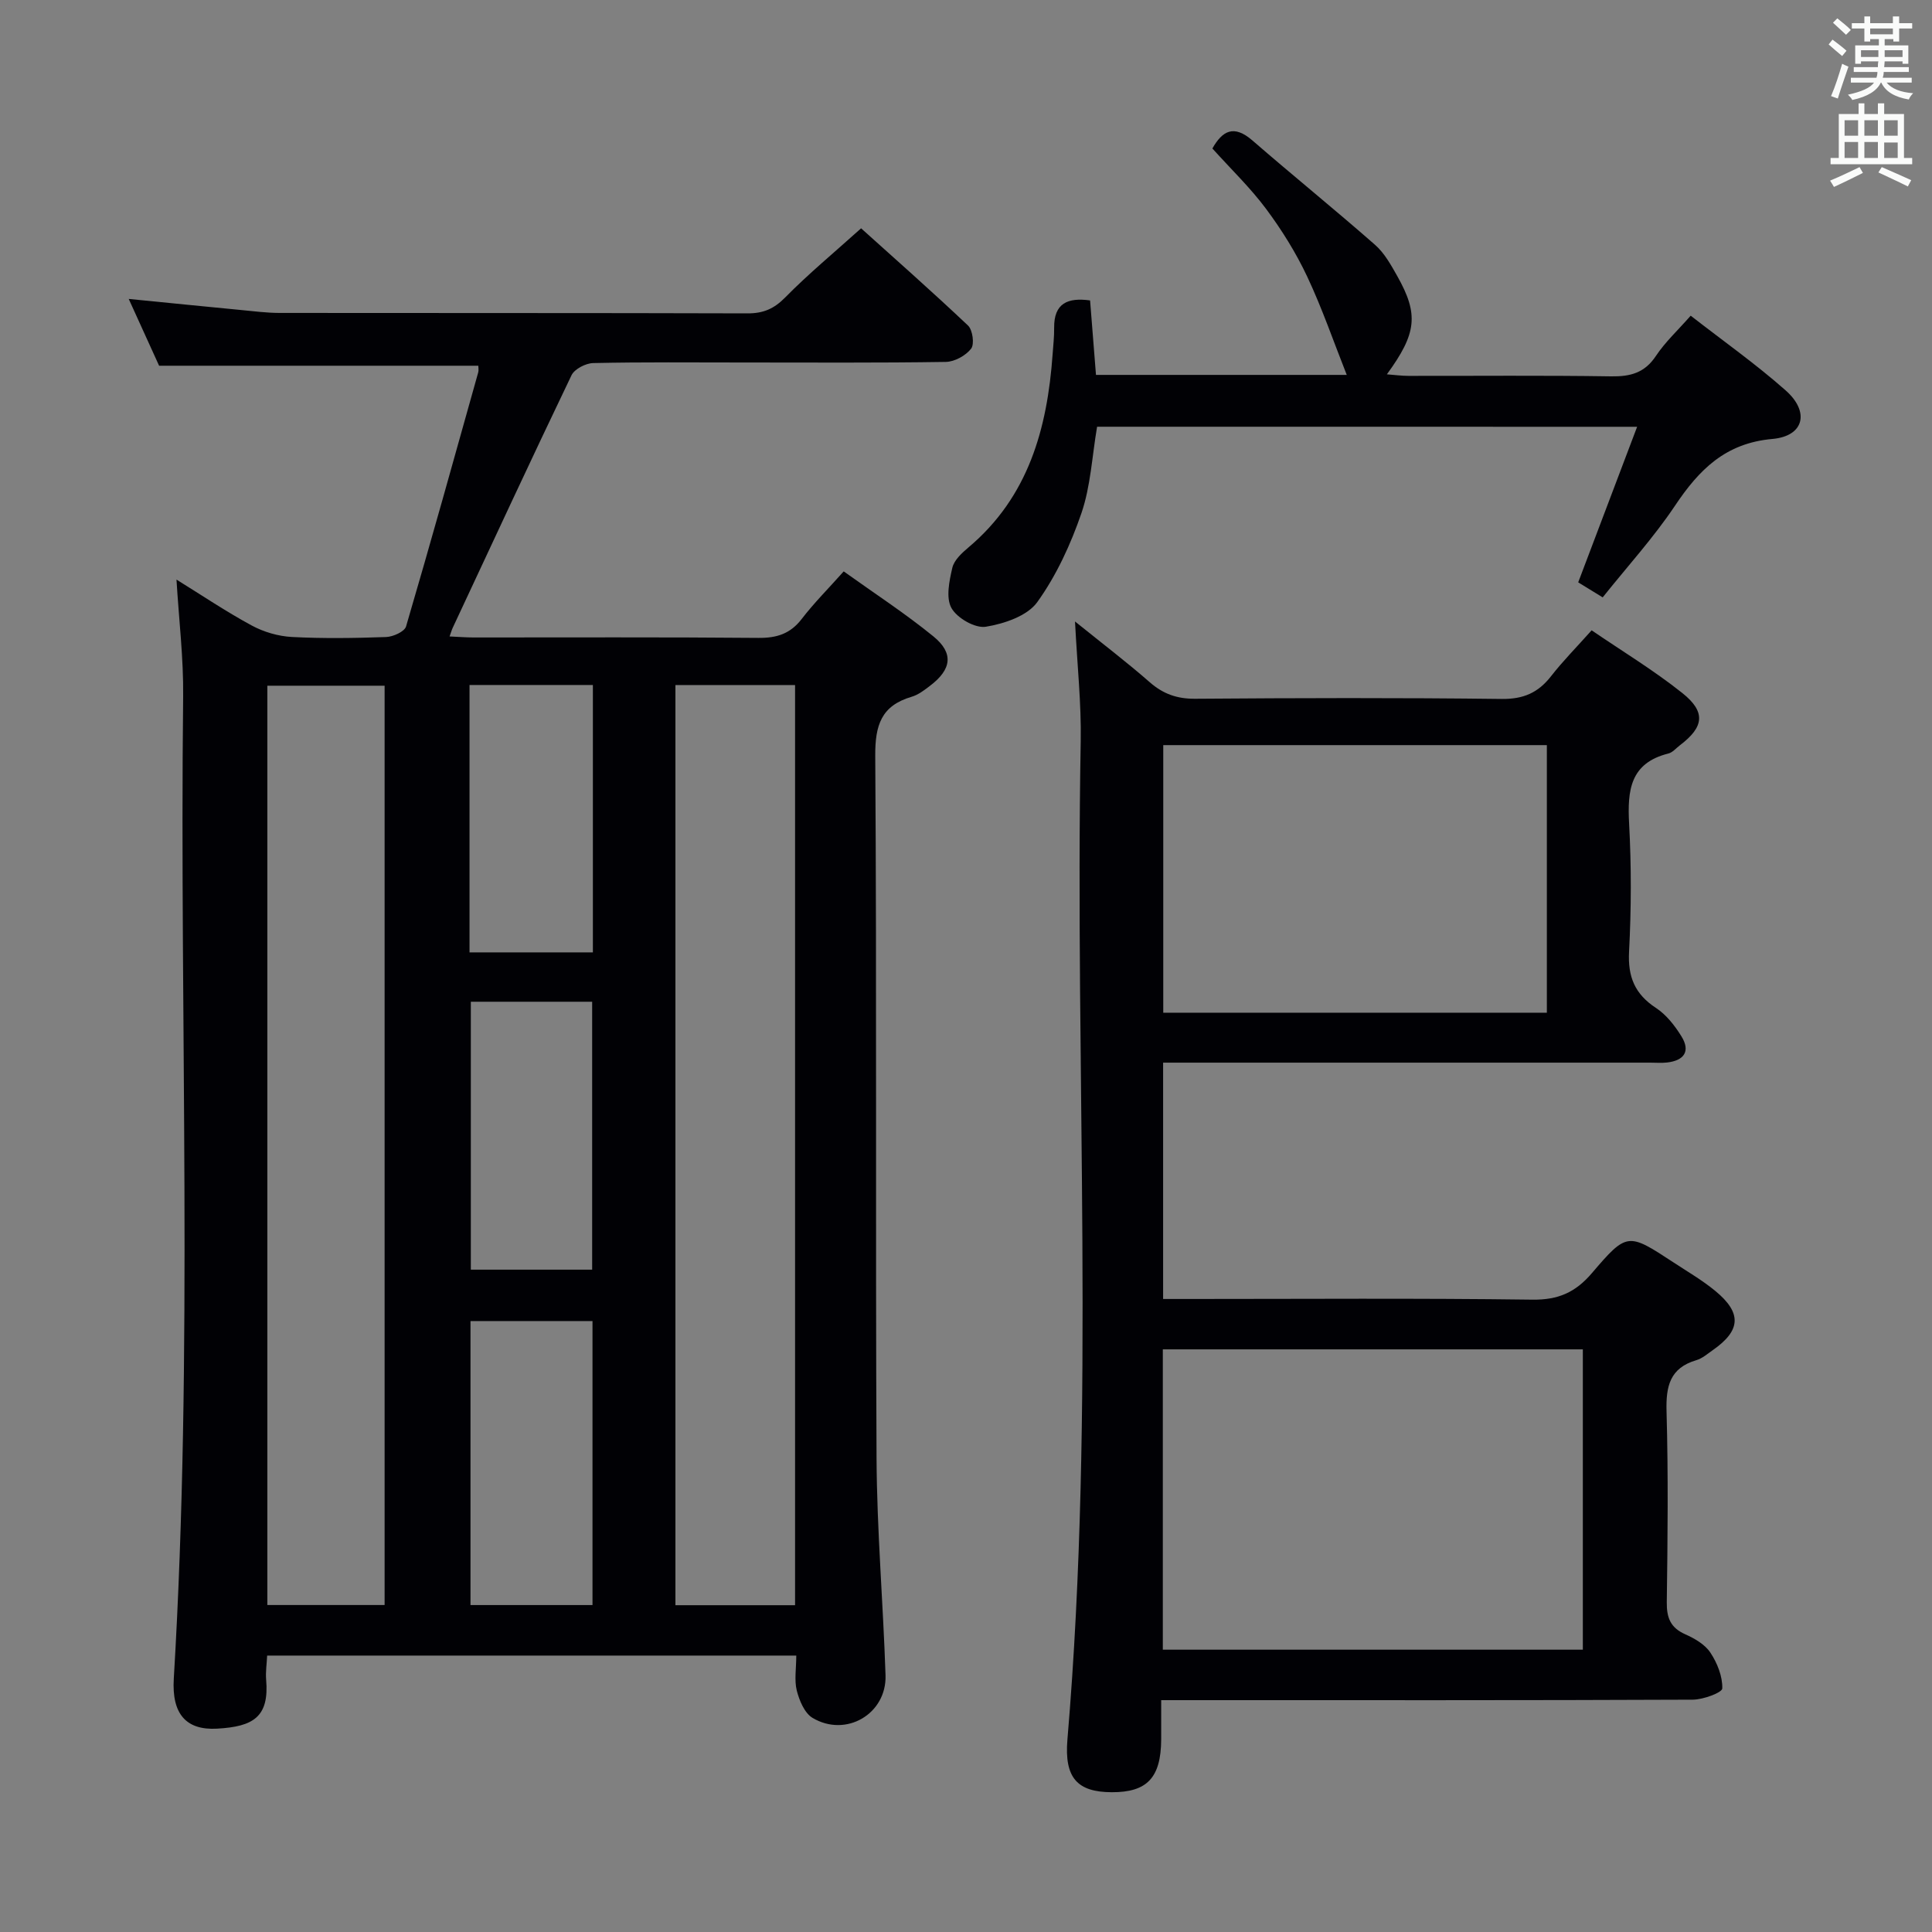 <svg enable-background="new 0 0 400 400" viewBox="0 0 400 400" xmlns="http://www.w3.org/2000/svg"><rect x="0" y="0" width="400" height="400" fill="#808080" stroke="none"/><g fill="#010105"><path d="m164.86 342.77c-36.69 0-72.93 0-109.55 0-.08 1.75-.34 3.37-.21 4.96.67 7.77-2.66 9.75-10.17 10.17-6.43.36-9.39-3.08-8.95-10.34 4.06-67.75 1.18-135.57 1.94-203.36.09-7.92-.88-15.85-1.38-24.2 5.18 3.2 10.23 6.61 15.57 9.5 2.49 1.35 5.51 2.23 8.33 2.38 6.48.34 13 .24 19.49.01 1.45-.05 3.82-1.11 4.14-2.19 5.14-17.49 10.02-35.05 14.94-52.6.13-.46.02-.98.02-1.38-21.84 0-43.58 0-66.09 0-1.77-3.88-3.87-8.52-6.29-13.83 8.18.81 15.69 1.57 23.2 2.29 2.64.25 5.3.6 7.94.61 32.33.04 64.66-.01 96.99.09 3.25.01 5.47-.94 7.79-3.3 4.77-4.85 10.04-9.21 15.71-14.31 6.75 6.08 14.57 12.97 22.14 20.13.96.91 1.36 3.86.64 4.79-1.12 1.44-3.42 2.71-5.24 2.74-14 .22-28 .12-42 .12-10.33 0-20.67-.11-31 .12-1.55.03-3.86 1.22-4.49 2.51-8.34 17.37-16.44 34.85-24.6 52.3-.2.42-.32.88-.65 1.79 1.81.08 3.38.21 4.96.21 19.67.01 39.33-.09 59 .09 3.81.03 6.6-.86 8.96-3.94 2.52-3.28 5.48-6.24 8.68-9.83 6.31 4.52 12.69 8.67 18.56 13.45 4.27 3.48 3.78 6.84-.67 10.22-1.18.9-2.45 1.89-3.83 2.29-6.27 1.85-7.57 5.85-7.53 12.23.33 48.49.03 96.99.27 145.49.08 14.95 1.37 29.9 1.86 44.86.26 8-8.18 12.96-15.11 8.83-1.66-.99-2.74-3.6-3.27-5.67-.53-2.16-.1-4.58-.1-7.23zm-.25-10.43c0-63.76 0-126.98 0-190.51-8.4 0-16.59 0-24.77 0v190.51zm-84.98-.04c0-63.85 0-127.18 0-190.33-8.28 0-16.18 0-24.28 0v190.33zm43.04.01c0-19.81 0-39.34 0-58.8-8.69 0-17.05 0-25.26 0v58.8zm-25.46-135.13h25.54c0-18.68 0-36.95 0-55.36-8.64 0-17.02 0-25.54 0zm25.39 65.69c0-18.85 0-37.21 0-55.47-8.65 0-16.89 0-25.12 0v55.47z"/><path d="m240.41 352c0 3.22.01 5.7 0 8.17-.05 7.88-2.91 10.92-10.24 10.89-7.06-.03-9.85-2.89-9.17-10.93 5.83-68.83 1.51-137.79 2.75-206.68.14-7.76-.71-15.54-1.18-24.78 5.81 4.69 10.77 8.46 15.44 12.55 2.8 2.46 5.69 3.48 9.45 3.45 21.16-.16 42.32-.22 63.47.04 4.48.05 7.53-1.29 10.19-4.7 2.44-3.13 5.26-5.98 8.41-9.51 6.36 4.34 12.87 8.28 18.78 12.99 4.93 3.92 4.47 7.04-.48 10.79-.79.6-1.53 1.51-2.42 1.73-7.93 1.98-8.49 7.66-8.12 14.52.48 8.8.45 17.67-.01 26.48-.28 5.24 1.2 8.81 5.58 11.68 2.13 1.4 3.88 3.64 5.25 5.85 1.95 3.13.55 5.04-2.96 5.44-1.15.13-2.33.03-3.5.03-31.65 0-63.31 0-94.96 0-1.82 0-3.64 0-5.88 0v48.93h5.48c23.66 0 47.32-.18 70.97.14 5.34.07 8.91-1.49 12.33-5.5 7.28-8.53 7.49-8.37 16.89-2.21 2.92 1.92 5.97 3.69 8.65 5.9 5.55 4.57 5.31 8.2-.53 12.27-1.09.76-2.16 1.71-3.39 2.07-5.49 1.62-6.32 5.4-6.17 10.62.37 13.15.23 26.32.05 39.48-.04 3.25.77 5.3 3.84 6.66 1.94.86 4.07 2.1 5.18 3.78 1.43 2.15 2.54 4.94 2.47 7.42-.03.87-3.96 2.32-6.11 2.33-34.65.15-69.3.1-103.96.1-1.8 0-3.62 0-6.1 0zm.34-10.45h86.96c0-20.98 0-41.57 0-62.18-29.17 0-58.04 0-86.96 0zm79.51-131.88c0-18.72 0-36.96 0-55.4-26.6 0-52.88 0-79.42 0v55.4z"/><path d="m227.14 88.35c-1.05 6.17-1.33 12.29-3.23 17.86-2.22 6.47-5.19 12.94-9.16 18.46-2.06 2.86-6.84 4.47-10.65 5.09-2.21.36-5.95-1.79-7.11-3.87-1.19-2.12-.45-5.62.18-8.34.37-1.59 1.99-3.08 3.36-4.23 12.41-10.46 16.3-24.59 17.4-39.95.13-1.82.34-3.65.32-5.47-.07-5.17 2.86-6.33 7.44-5.7.4 5.12.81 10.19 1.22 15.42h51.92c-2.68-6.76-5.07-13.73-8.18-20.34-2.32-4.93-5.26-9.65-8.51-14.02s-7.24-8.2-11.13-12.52c2.06-3.63 4.4-5.03 8.3-1.65 8.39 7.28 17.03 14.27 25.38 21.6 1.94 1.7 3.3 4.17 4.6 6.47 4.47 7.93 4.04 11.86-2.15 20.34 1.67.13 3.06.32 4.46.32 13.99.02 27.99-.12 41.97.1 4 .06 6.95-.72 9.28-4.24 1.9-2.86 4.5-5.26 7.19-8.32 6.69 5.21 13.48 10 19.66 15.47 5.04 4.45 3.81 9.47-2.74 10.05-9.74.86-15.18 6.36-20.17 13.82-4.41 6.59-9.81 12.52-14.97 18.98-1.93-1.18-3.43-2.1-5.07-3.11 4.07-10.74 8.05-21.25 12.2-32.21-37.61-.01-74.5-.01-111.81-.01z"/></g><path d="m378.6 9.2.8-1c.9.7 1.9 1.4 2.9 2.3l-.9 1.1c-1.1-.9-2-1.7-2.8-2.4zm.5 10.7c.9-2.1 1.6-4.3 2.3-6.7.4.2.8.4 1.3.6-.7 2.1-1.5 4.3-2.2 6.6zm.4-15.2.9-.9c1 .8 2 1.6 2.8 2.4l-1 1c-1-.9-1.9-1.8-2.7-2.5zm12.5-1.3h1.2v1.4h2.7v1.1h-2.7v2.7h-1.2v-.5h-1.8v1.3h4.9v3.8h-1.2v-.5h-3.7c0 .4-.1.9-.1 1.2h5.1v1h-5.2c0 .5-.1.9-.2 1.2h6v1h-5.2c1.1 1.3 2.9 2 5.5 2.2-.4.4-.7.8-.9 1.3-2.9-.5-4.8-1.6-5.7-3.5h-.1c-.8 1.7-2.7 2.9-5.9 3.6-.2-.4-.6-.8-.9-1.1 2.8-.6 4.6-1.4 5.4-2.5h-4.8v-1h5.3c.1-.3.2-.7.2-1.2h-4.9v-1h5c0-.4 0-.8.1-1.2h-3.6v.5h-1.2v-3.8h4.9v-1.3h-1.8v.5h-1.2v-2.7h-2.6v-1.1h2.6v-1.4h1.2v1.4h4.7v-1.4zm-6.7 8.4h3.6c0-.4 0-.9 0-1.4h-3.6zm1.9-4.7h4.7v-1.2h-4.7zm6.7 3.3h-3.7v1.4h3.7z" fill="#fafbfa"/><path d="m384.7 21.4h1.3v2.2h2.8v-2.2h1.3v2.2h4.1v9.1h1.7v1.3h-16.9v-1.3h1.7v-9.1h4.1v-2.2zm.3 13.2.7 1.2c-1.8.9-3.8 1.9-6 2.9-.2-.4-.5-.8-.8-1.3 2.4-1 4.4-2 6.1-2.8zm-3.1-6.5h2.8v-3.2h-2.8zm0 4.6h2.8v-3.3h-2.8zm4.1-4.6h2.8v-3.2h-2.8zm0 4.6h2.8v-3.3h-2.8zm3.6 1.9c2.1.9 4.1 1.8 6.1 2.7l-.7 1.3c-2.2-1.1-4.2-2-6.1-2.9zm3.3-9.7h-2.8v3.2h2.8zm-2.8 7.8h2.8v-3.2h-2.8z" fill="#fafbfa"/></svg>
